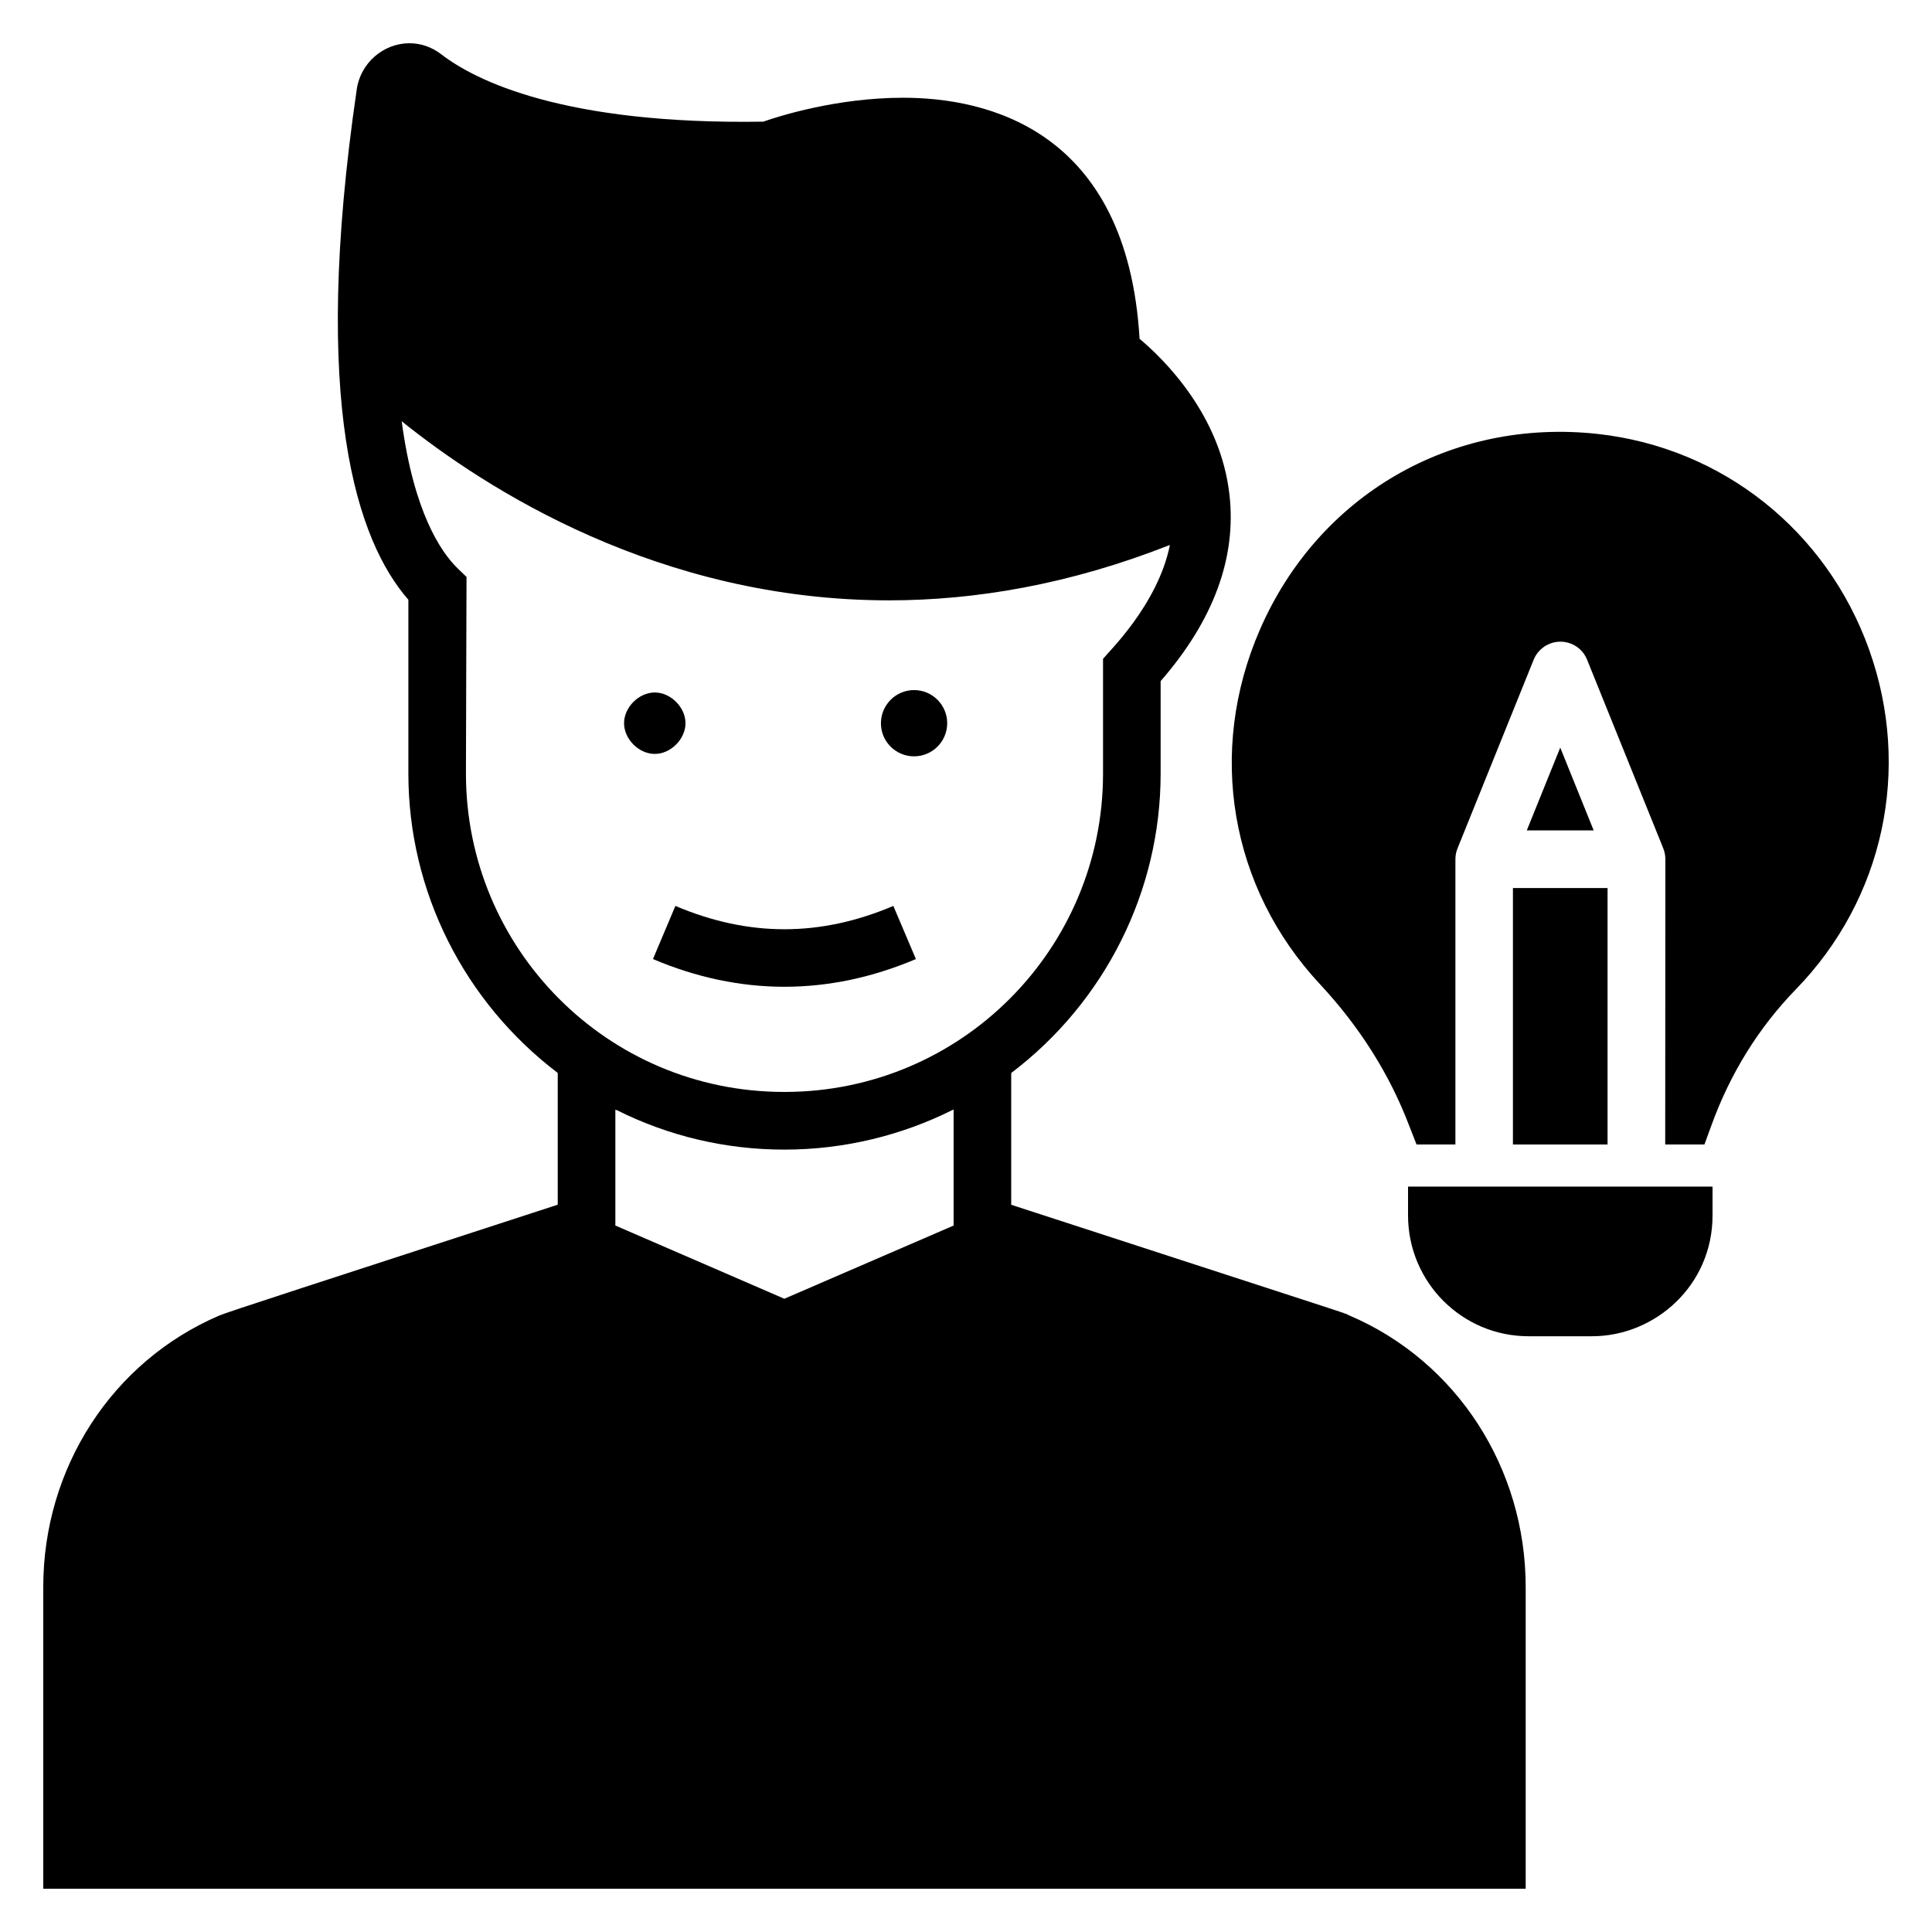 <?xml version="1.0" encoding="UTF-8"?>
<svg width="100pt" height="100pt" version="1.1" viewBox="0 0 100 100" xmlns="http://www.w3.org/2000/svg">
 <g>
  <path d="m88.641 61.418v1.492c0 3.629-2.981 6.254-6.238 6.254h-3.285c-3.449 0-6.238-2.805-6.238-6.254v-1.492z"/>
  <path d="m78.309 45.965h4.898v13.273h-4.898z"/>
  <path d="m96.746 33.625c-2.207-6.164-7.598-10.449-14.043-11.164-7.613-0.836-14.477 3.195-17.492 10.133-2.746 6.312-1.551 13.359 3.121 18.359 2.043 2.195 3.598 4.656 4.613 7.328l0.375 0.957h2.012v-14.766c0-0.191 0.035-0.379 0.109-0.559l3.941-9.766c0.23-0.562 0.777-0.934 1.383-0.934 0.609 0 1.156 0.367 1.383 0.934l3.934 9.742 0.008 0.023c0.07 0.176 0.109 0.367 0.109 0.559l-0.008 14.766h2.031l0.359-0.984c0.984-2.715 2.461-5.074 4.359-7.031 4.566-4.684 6.012-11.418 3.805-17.598z"/>
  <path d="m79.027 42.98h3.461l-1.73-4.285z"/>
  <path d="m69.879 68.105c-0.68-0.281 2.531 0.785-17.539-5.746v-6.82c4.84-3.672 7.734-9.391 7.734-15.496v-4.789c2.731-3.133 3.926-6.375 3.566-9.613-0.449-4.148-3.375-7.031-4.656-8.105-0.641-10.836-7.91-12.477-12.238-12.477-3.402 0-6.402 0.941-7.238 1.238-10.344 0.164-14.91-2.133-16.656-3.477-0.48-0.371-1.047-0.582-1.656-0.582-1.359 0-2.539 1.031-2.731 2.387-2.387 16.312 0.016 23.375 2.672 26.418v9c0 6.106 2.894 11.82 7.731 15.492v6.82c-12.312 4.012-17.125 5.559-17.539 5.746-5.523 2.375-9.09 7.879-9.09 14.043v15.617h76.73v-15.613c0-6.164-3.566-11.672-9.09-14.043zm-45.762-28.062c0-0.148 0.031-10.863 0.031-10.18l-0.477-0.461c-0.852-0.836-2.254-2.894-2.879-7.598 4.344 3.492 13.312 9.27 25.223 9.27 4.461 0 9.344-0.82 14.539-2.867-0.621 3.098-3.223 5.578-3.461 5.894v5.941c0 9.043-7.312 16.477-16.492 16.477-9.211 0.004-16.484-7.461-16.484-16.477zm7.734 23.391v-6c0.027 0.016 0.043 0.027 0.074 0.027 2.695 1.348 5.641 2.043 8.672 2.043 3.137 0 6.102-0.754 8.688-2.043 0.016 0 0.043-0.016 0.074-0.031v6.004l-8.762 3.789z"/>
  <path d="m47.312 39.148c0.945 0 1.715-0.77 1.715-1.715 0-0.945-0.77-1.715-1.715-1.715s-1.715 0.77-1.715 1.715c-0.004 0.945 0.766 1.715 1.715 1.715z"/>
  <path d="m33.891 39.023c0.824 0 1.59-0.766 1.59-1.59 0-0.824-0.766-1.59-1.59-1.59s-1.59 0.766-1.59 1.59c0 0.824 0.766 1.59 1.59 1.59z"/>
  <path d="m33.797 49.641c2.258 0.957 4.531 1.434 6.805 1.434 2.273 0 4.547-0.477 6.805-1.434l-1.168-2.75c-3.793 1.609-7.484 1.609-11.281 0z"/>
 </g>
</svg>
